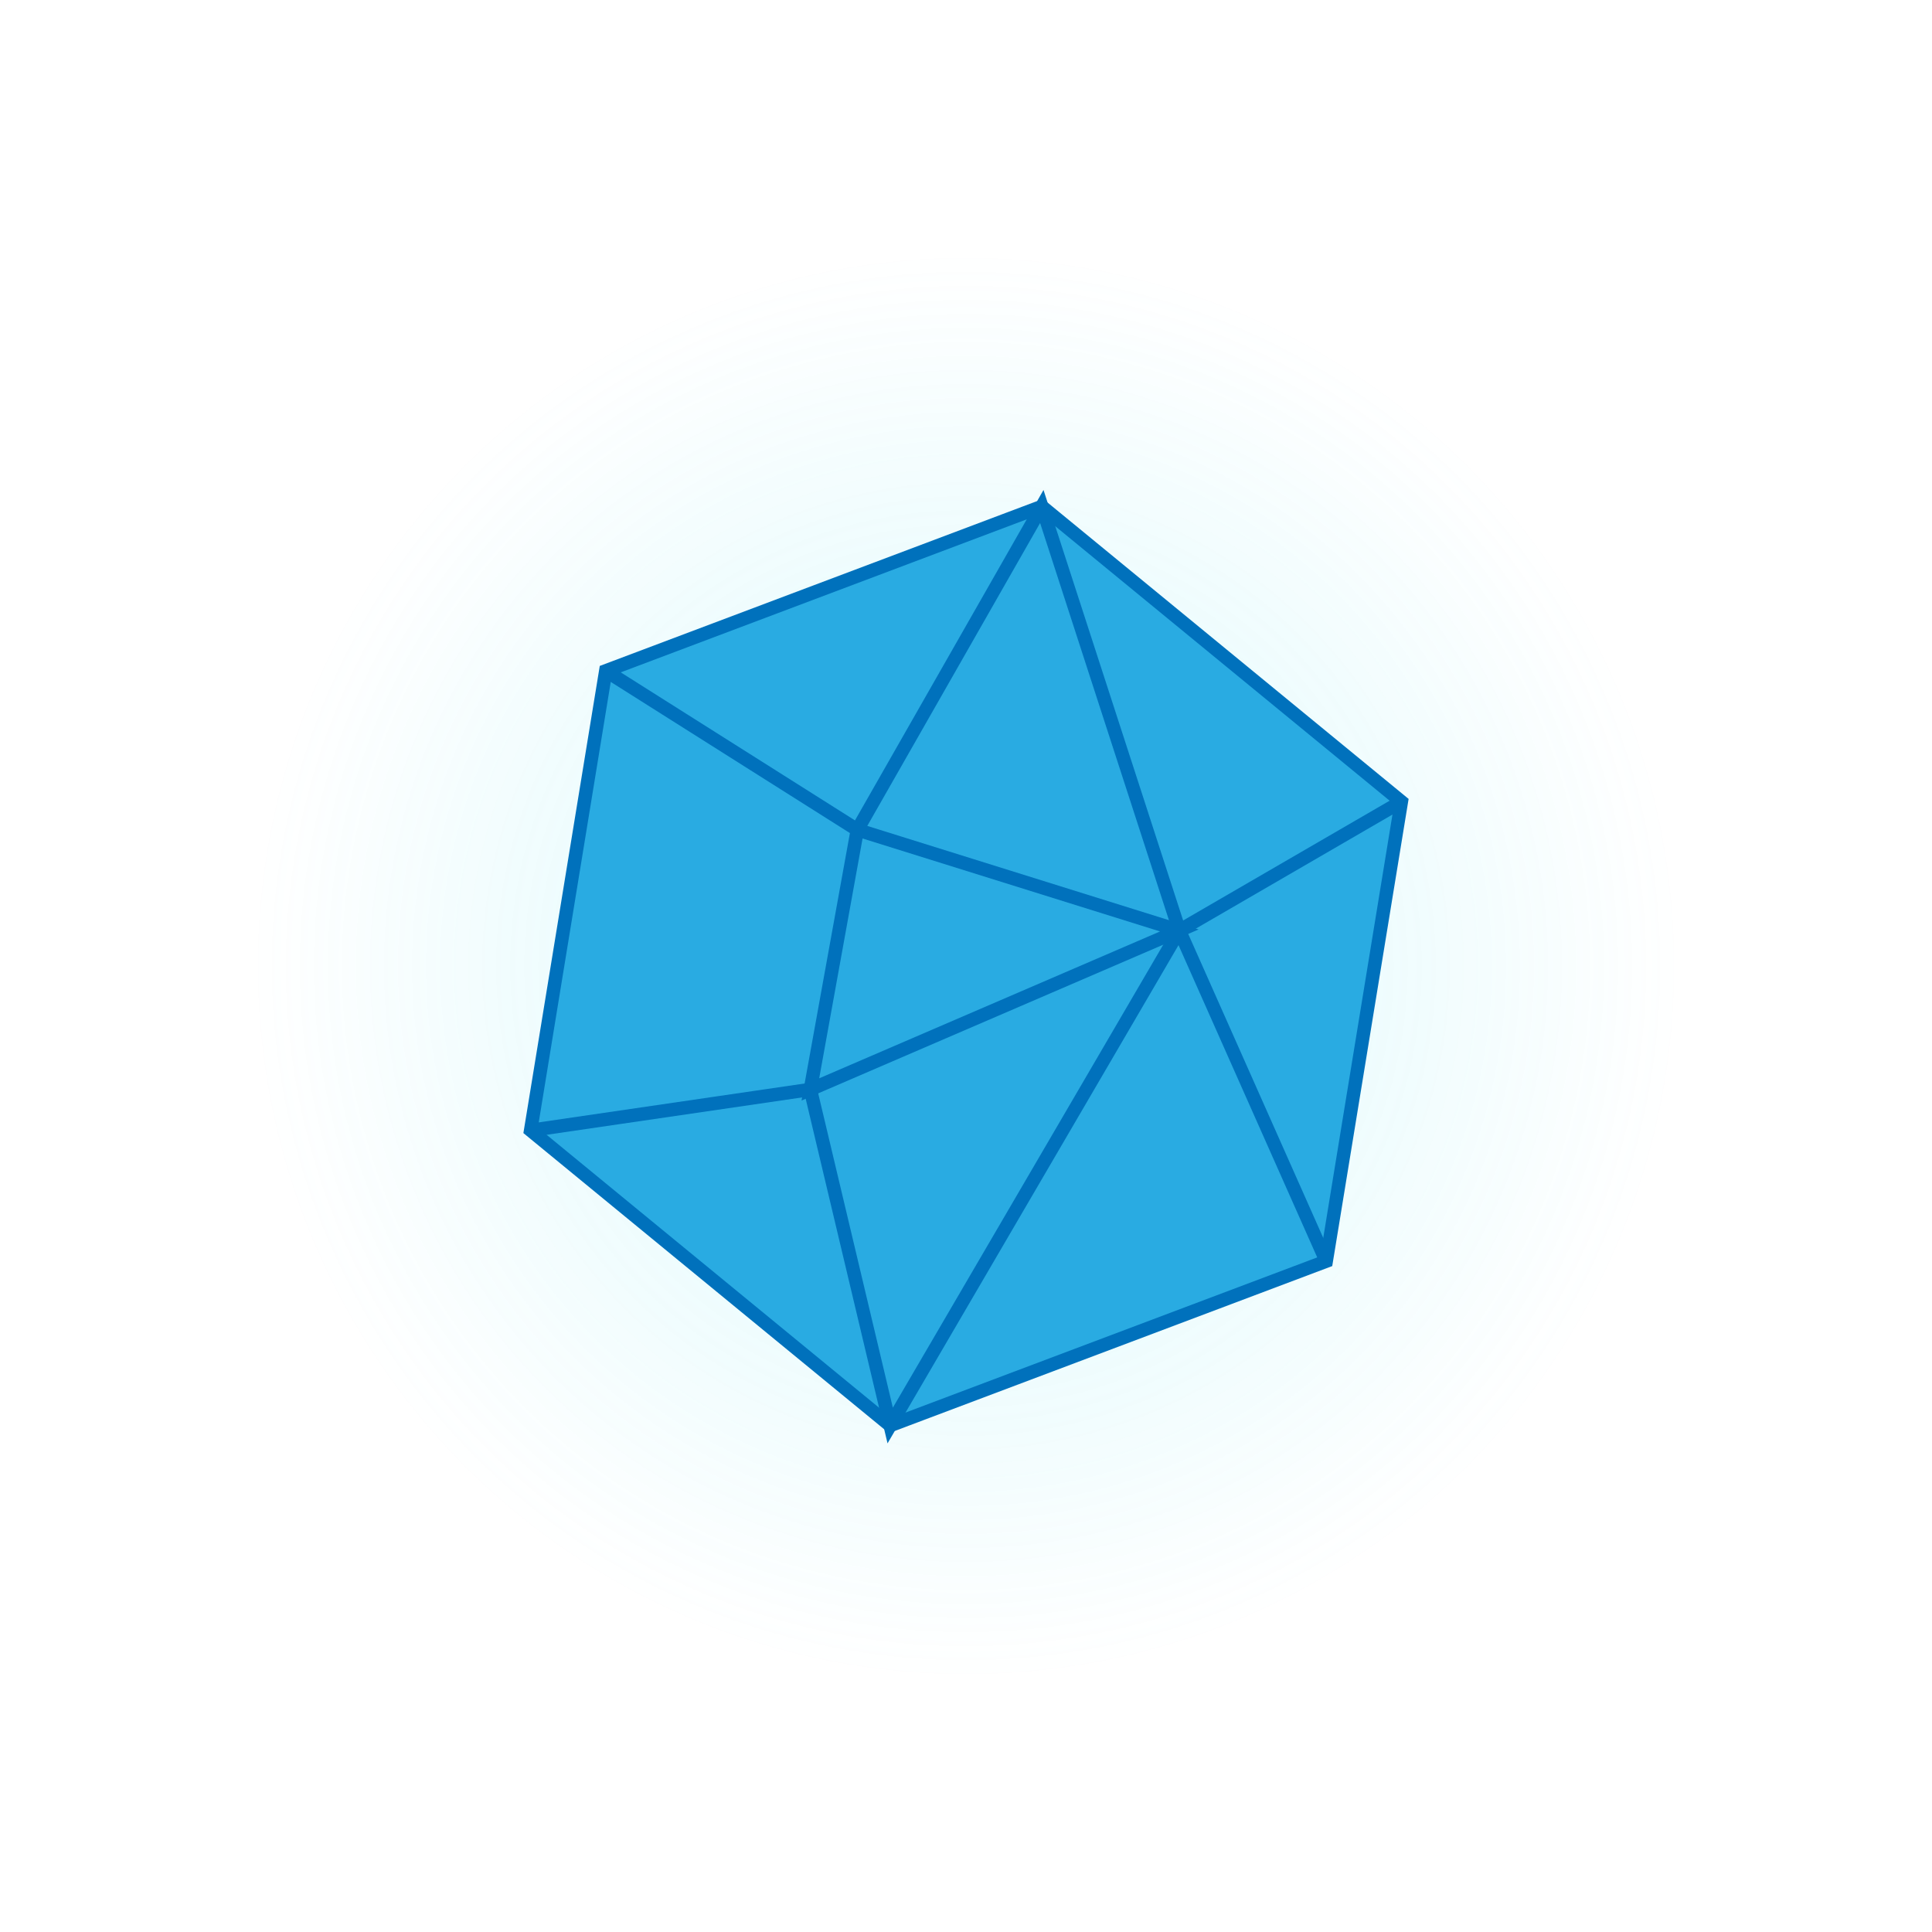 <?xml version="1.0" encoding="utf-8"?>
<!-- Generator: Adobe Illustrator 22.1.0, SVG Export Plug-In . SVG Version: 6.00 Build 0)  -->
<svg version="1.1" id="Layer_1" xmlns="http://www.w3.org/2000/svg" xmlns:xlink="http://www.w3.org/1999/xlink" x="0px" y="0px"
	 viewBox="0 0 288 288" style="enable-background:new 0 0 288 288;" xml:space="preserve">
<style type="text/css">
	.st0{opacity:0.2;fill:url(#SVGID_1_);}
	.st1{fill:#E88F9F;}
	.st2{fill:none;stroke:#D14E67;stroke-width:2;stroke-miterlimit:10;}
	.st3{opacity:0.2;fill:url(#SVGID_2_);}
	.st4{fill:#F7931E;}
	.st5{fill:none;stroke:#DB6300;stroke-width:2;stroke-miterlimit:10;}
	.st6{opacity:0.2;fill:url(#SVGID_3_);stroke:url(#SVGID_4_);stroke-miterlimit:10;}
	.st7{fill:#FFD400;}
	.st8{fill:none;stroke:#AA7B04;stroke-width:2;stroke-miterlimit:10;}
	.st9{opacity:0.2;fill:url(#SVGID_5_);stroke:url(#SVGID_6_);stroke-miterlimit:10;}
	.st10{fill:#6954D1;}
	.st11{fill:none;stroke:#3F3193;stroke-width:2;stroke-miterlimit:10;}
	.st12{opacity:0.2;fill:url(#SVGID_7_);}
	.st13{fill:#009245;}
	.st14{fill:none;stroke:#006837;stroke-width:2;stroke-miterlimit:10;}
	.st15{opacity:0.2;fill:url(#SVGID_8_);}
	.st16{fill:#29ABE2;}
	.st17{fill:none;stroke:#0071BC;stroke-width:2;stroke-miterlimit:10;}
	.st18{opacity:0.2;fill:url(#SVGID_9_);}
	.st19{fill:#A54EF9;}
	.st20{fill:none;stroke:#5D00A5;stroke-width:2;stroke-miterlimit:10;}
</style>
<radialGradient id="SVGID_1_" cx="144" cy="144" r="106.626" gradientUnits="userSpaceOnUse">
	<stop  offset="0" style="stop-color:#3DDEED"/>
	<stop  offset="1" style="stop-color:#3DDEED;stop-opacity:0"/>
</radialGradient>
<circle class="st0" cx="144" cy="144" r="106.6"/>
<polygon class="st16" points="197.7,188 132.7,212.5 79.1,168.5 90.3,100 155.3,75.5 208.9,119.5 "/>
<g>
	<polygon class="st17" points="197.7,188 132.7,212.5 79.1,168.5 90.3,100 155.3,75.5 208.9,119.5 	"/>
	<polygon class="st17" points="127.8,123.7 120.8,162.4 175.8,138.7 	"/>
	<polyline class="st17" points="208.9,119.5 175.8,138.7 155.3,75.5 127.8,123.7 90.3,100 	"/>
	<polyline class="st17" points="79.1,168.5 120.8,162.4 132.7,212.5 175.8,138.7 197.7,188 	"/>
</g>
</svg>
